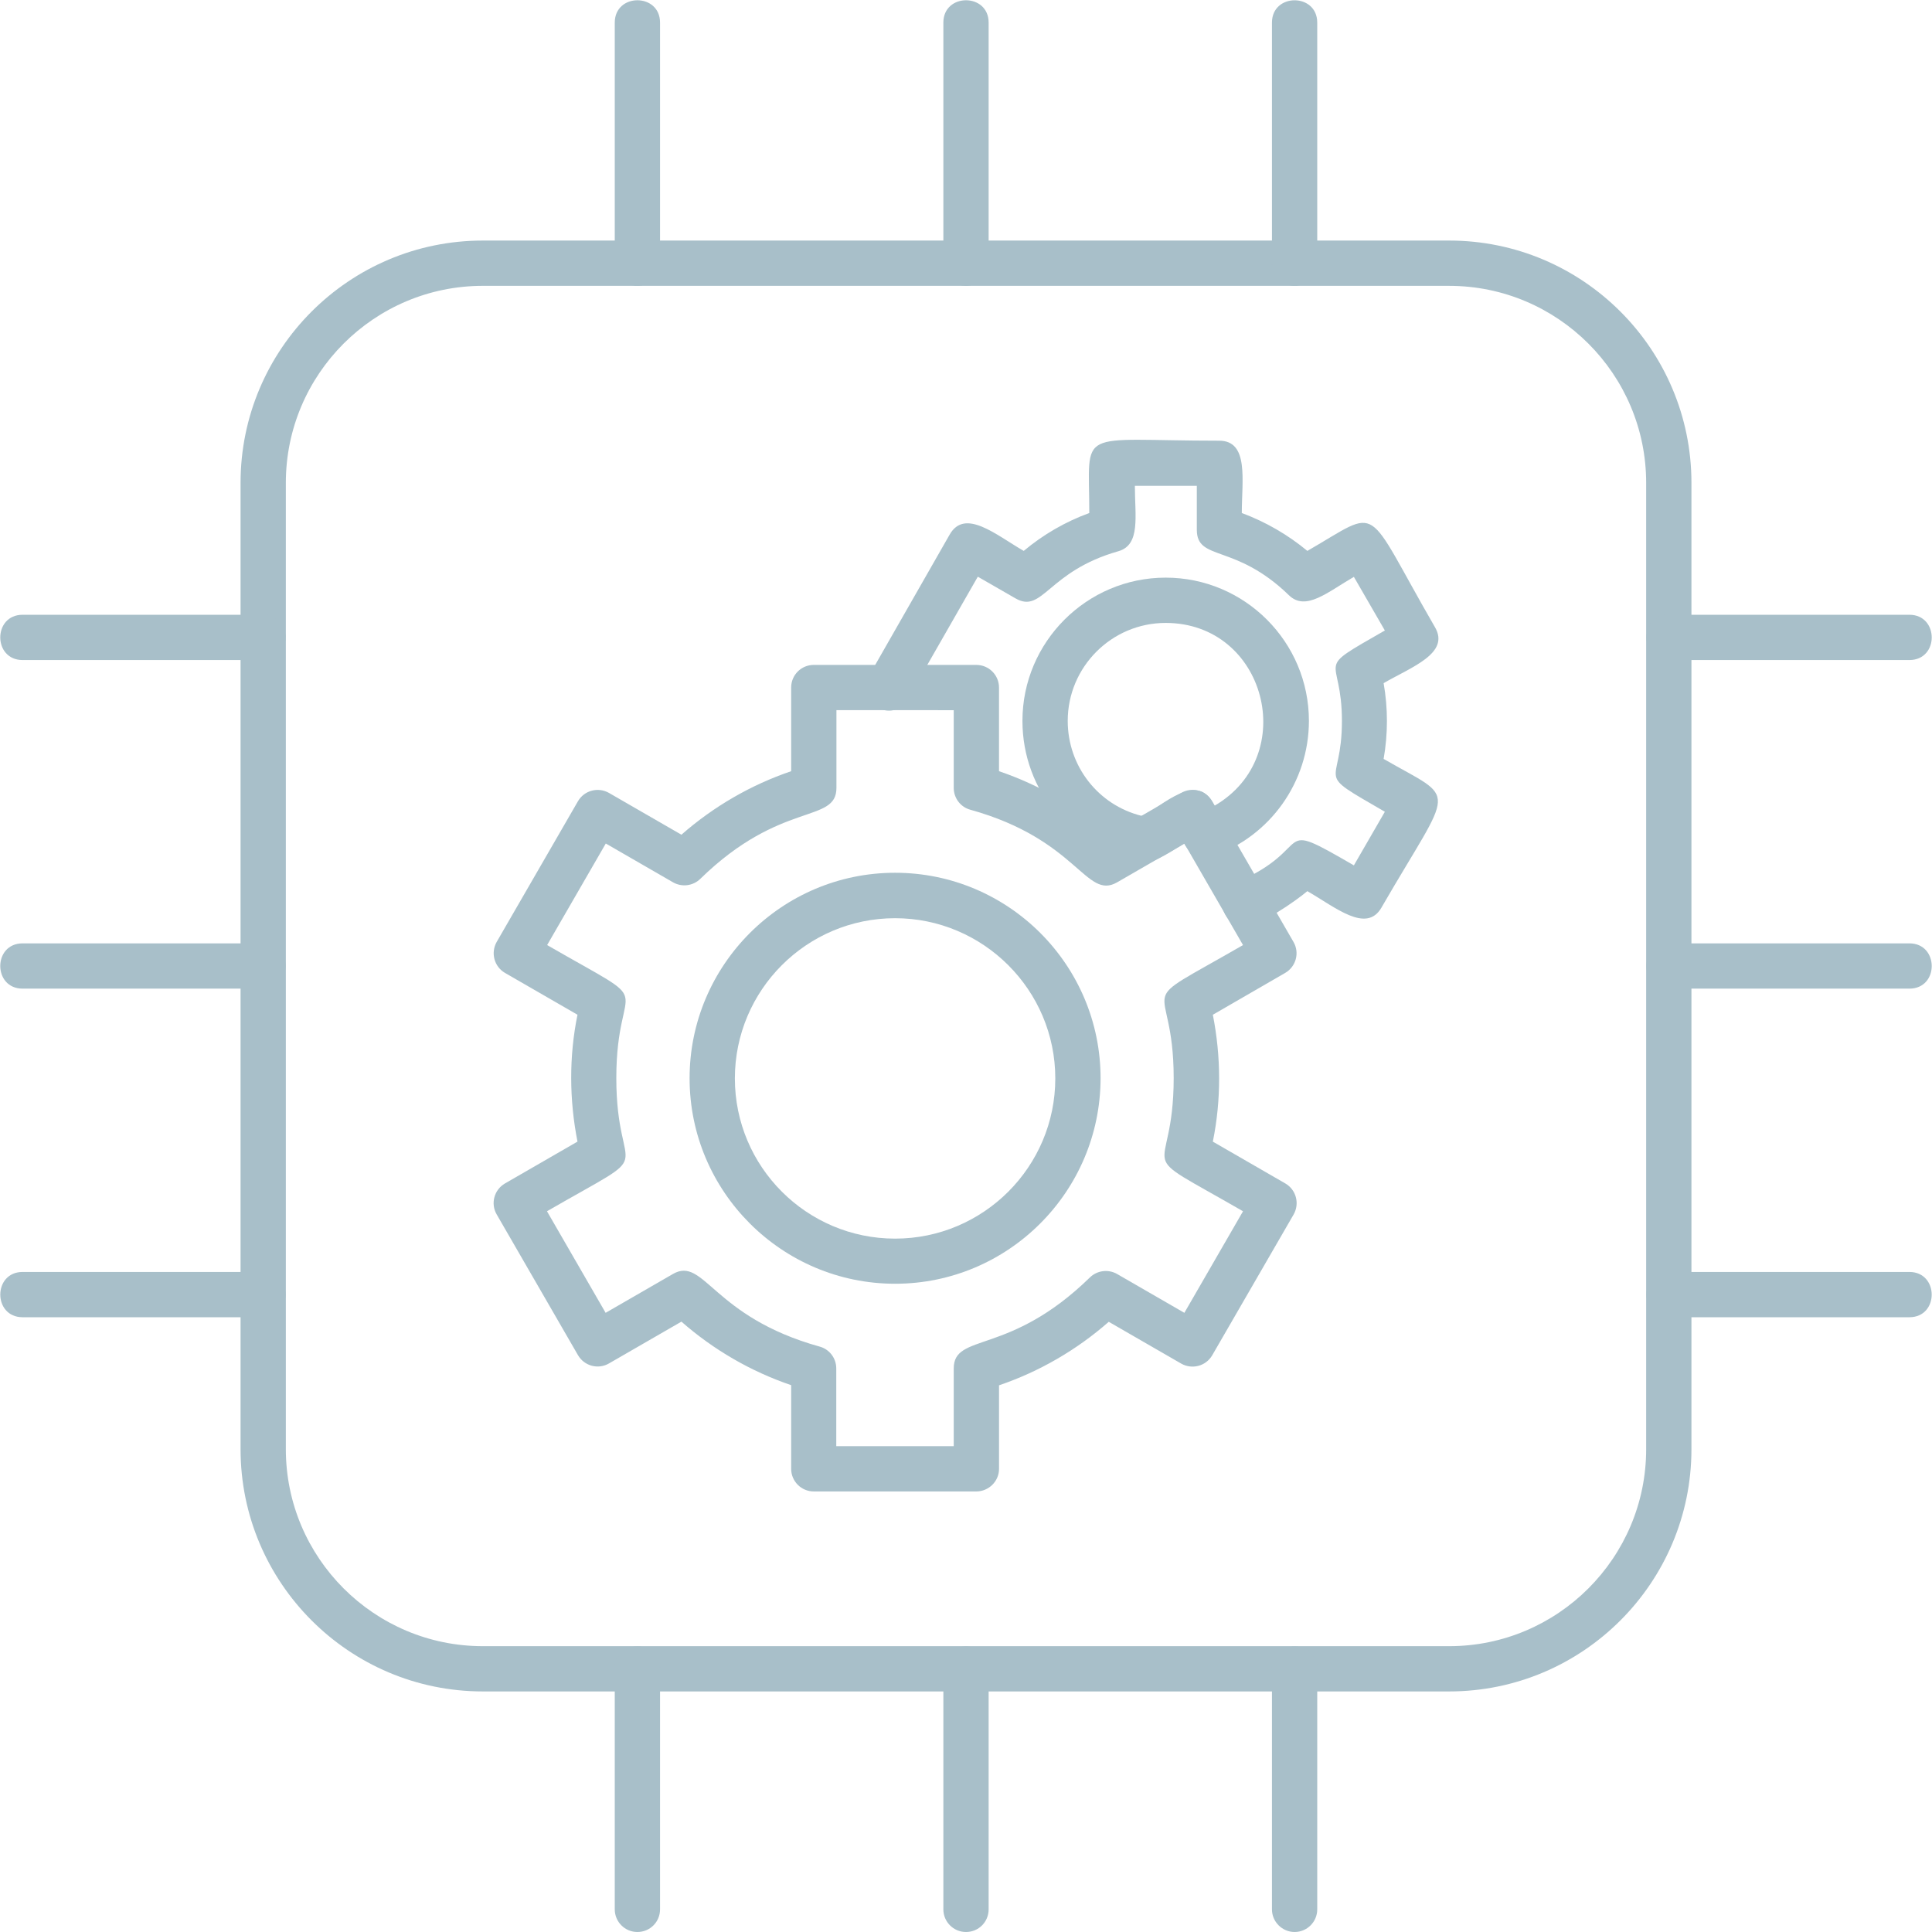 <?xml version="1.0" encoding="UTF-8"?>
<!DOCTYPE svg PUBLIC "-//W3C//DTD SVG 1.1//EN" "http://www.w3.org/Graphics/SVG/1.1/DTD/svg11.dtd">
<!-- Creator: CorelDRAW -->
<svg xmlns="http://www.w3.org/2000/svg" xml:space="preserve" width="1.707in" height="1.707in" version="1.1" style="shape-rendering:geometricPrecision; text-rendering:geometricPrecision; image-rendering:optimizeQuality; fill-rule:evenodd; clip-rule:evenodd"
viewBox="0 0 1706.66 1706.66"
 xmlns:xlink="http://www.w3.org/1999/xlink"
 xmlns:xodm="http://www.corel.com/coreldraw/odm/2003">
 <defs>
  <style type="text/css">
   <![CDATA[
    .fil0 {fill:#A8BFC9}
   ]]>
  </style>
 </defs>
 <g id="Layer_x0020_1">
  <path class="fil0" d="M1280.13 1494.16l-853.6 0c-118.06,0 -214.03,-95.97 -214.03,-214.03l0 -853.6c0,-118.06 95.97,-214.03 214.03,-214.03l853.6 0c118.06,0 214.03,95.97 214.03,214.03l0 853.61c0,118.05 -95.97,214.02 -214.03,214.02zm-853.6 -1241.66c-95.97,0 -174.03,78.06 -174.03,174.03l0 853.61c0,95.97 78.06,174.03 174.03,174.03l853.6 -0c95.97,0 174.03,-78.06 174.03,-174.03l0 -853.6c0,-95.97 -78.06,-174.03 -174.03,-174.03l-853.6 0z"/>
  <path class="fil0" d="M563.06 252.5c-11.11,0 -20,-8.89 -20,-20l0 -212.5c0,-26.36 40,-26.36 40,0l0 212.5c0,11.11 -8.89,20 -20,20z"/>
  <path class="fil0" d="M853.33 252.5c-11.11,0 -20,-8.89 -20,-20l0 -212.5c0,-26.36 40,-26.36 40,0l0 212.5c0,11.11 -8.89,20 -20,20z"/>
  <path class="fil0" d="M1143.6 252.5c-10.97,0 -20,-8.89 -20,-20l0 -212.5c0,-26.33 40,-26.33 40,0l0 212.5c0,11.11 -9.03,20 -20,20z"/>
  <path class="fil0" d="M1686.66 583.06l-212.5 0c-26.33,0 -26.33,-40 0,-40l212.5 0c26.27,0 26.43,40 0,40z"/>
  <path class="fil0" d="M1686.66 873.33l-212.5 0c-26.33,0 -26.33,-40 0,-40l212.5 0c26.27,0 26.43,40 0,40z"/>
  <path class="fil0" d="M1686.66 1163.6l-212.5 0c-26.3,0 -26.3,-40 0,-40l212.5 0c26.24,0 26.39,40 0,40z"/>
  <path class="fil0" d="M1143.6 1706.66c-10.97,0 -20,-9.03 -20,-20l0 -212.5c0,-26.3 40,-26.3 40,0l0 212.5c0,11.11 -9.03,20 -20,20z"/>
  <path class="fil0" d="M853.33 1706.66c-11.11,0 -20,-9.03 -20,-20l0 -212.5c0,-26.33 40,-26.33 40,0l0 212.5c0,11.11 -8.89,20 -20,20z"/>
  <path class="fil0" d="M563.06 1706.66c-11.11,0 -20,-9.03 -20,-20l0 -212.5c0,-26.33 40,-26.33 40,0l0 212.5c0,11.11 -8.89,20 -20,20z"/>
  <path class="fil0" d="M232.5 1163.6l-212.5 0c-26.33,0 -26.33,-40 0,-40l212.5 0c26.33,0 26.33,40 0,40z"/>
  <path class="fil0" d="M232.5 873.33l-212.5 0c-26.36,0 -26.36,-40 0,-40l212.5 0c26.36,0 26.36,40 0,40z"/>
  <path class="fil0" d="M232.5 583.06l-212.5 0c-26.36,0 -26.36,-40 0,-40l212.5 0c26.36,0 26.36,40 0,40z"/>
  <path class="fil0" d="M862.35 1317.49l-143.47 0c-11.11,0 -20,-9.03 -20,-20l0 -73.89c-35.56,-12.08 -68.61,-31.25 -96.94,-56.11l-64.03 36.94c-9.58,5.56 -21.81,2.22 -27.36,-7.36l-71.81 -124.31c-5.56,-9.58 -2.22,-21.81 7.36,-27.36l64.03 -36.94c-7.27,-36.91 -7.54,-75.19 0,-112.08l-64.03 -36.94c-9.58,-5.56 -12.78,-17.78 -7.36,-27.36l71.81 -124.31c5.56,-9.58 17.78,-12.78 27.36,-7.36l64.03 36.94c28.33,-24.86 61.39,-44.03 96.94,-56.11l0 -73.89c0,-11.11 8.89,-20 20,-20l143.61 0.01c10.97,0 20,8.89 20,20l0 73.89c35.56,12.08 68.61,31.25 96.94,56.11l64.03 -36.94c9.58,-5.56 21.81,-2.22 27.36,7.36l71.81 124.31c5.56,9.58 2.22,21.8 -7.36,27.36l-63.89 36.94c7.29,37.03 7.52,75 0,112.08l64.03 36.94c9.58,5.56 12.78,17.78 7.36,27.36l-71.94 124.44c-5.56,9.58 -17.78,12.78 -27.36,7.36l-64.03 -36.94c-28.33,24.86 -61.39,44.03 -96.94,56.11l0 73.89c0,10.83 -9.03,19.86 -20.14,19.86zm-123.47 -40l103.61 0 0 -68.61c0,-31.92 48.97,-10.74 120.27,-80.42 6.39,-6.25 16.25,-7.5 24.03,-3.06l59.44 34.31 51.81 -89.72c-102.31,-59.05 -61.25,-24.42 -61.25,-117.64 0,-93.15 -41.2,-58.37 61.25,-117.5l-51.81 -89.72 -59.44 34.31c-27.64,15.87 -34.8,-37.82 -129.72,-64.17 -8.61,-2.36 -14.58,-10.28 -14.58,-19.31l0 -68.61 -103.61 -0.01 0 68.61c0,31.92 -48.98,10.74 -120.28,80.42 -6.39,6.25 -16.25,7.5 -24.03,3.06l-59.44 -34.31 -51.81 89.72c102.38,59.08 61.11,24.32 61.11,117.5 0,93.35 41.19,58.52 -61.25,117.64l51.81 89.72 59.44 -34.31c27.68,-15.89 34.72,37.8 129.72,64.17 8.61,2.36 14.58,10.28 14.58,19.31l0 68.62 0.14 0z"/>
  <path class="fil0" d="M790.69 1134.02c-100,0 -181.53,-81.39 -181.53,-181.53 0,-100 81.39,-181.52 181.53,-181.52 100.13,0 181.52,81.39 181.52,181.52 -0.14,100.14 -81.53,181.53 -181.52,181.53zm0 -322.91c-78.06,0 -141.53,63.47 -141.53,141.52 0,78.06 63.47,141.53 141.53,141.53 78.05,0 141.52,-63.47 141.52,-141.53 0,-78.06 -63.61,-141.52 -141.52,-141.52z"/>
  <path class="fil0" d="M1099.72 818.05c-21.59,0 -27.77,-29.83 -7.92,-38.33 72.64,-31.11 30.08,-58.19 104.17,-15.28l27.36 -47.36c-64.71,-37.48 -37.92,-19.97 -37.92,-80.14 0,-60.21 -26.94,-42.71 37.92,-80l-27.36 -47.36c-23.11,13.39 -42.5,30.69 -57.36,16.25 -47.61,-46.23 -81.39,-29.73 -81.39,-57.92l0 -38.76 -54.72 0c0,26.72 5.24,52.15 -14.58,57.78 -62.57,17.77 -66.68,55.51 -90.83,41.67l-33.33 -19.17 -61.94 108.19c-13,22.84 -47.7,3.12 -34.72,-19.72l71.81 -125.69c13.51,-23.57 41,0.37 65.41,14.44 17.22,-14.44 36.94,-25.83 57.92,-33.47 0,-76.7 -13.2,-63.89 114.72,-63.89 26.5,0 20,35.05 20,63.89 20.97,7.78 40.69,19.17 57.92,33.47 66.69,-38.46 48.72,-43.25 112.78,67.5 13.28,22.97 -20.47,34.92 -45.42,49.31 3.89,21.94 3.89,45 0,66.94 66.29,38.22 62.16,20.56 -1.94,131.39 -13.29,22.98 -40.61,-0.28 -65.42,-14.58 -10.19,8.6 -41.91,30.83 -55.14,30.83z"/>
  <path class="fil0" d="M1011.94 761.94c-1.11,0 -2.22,-0.14 -3.33,-0.28 -61.11,-10.28 -105.42,-62.78 -105.42,-124.86 0,-69.72 56.81,-126.53 126.53,-126.53 69.86,0 126.53,56.81 126.53,126.53 0,53.89 -34.17,101.94 -85,119.58 -10.74,3.76 -19.63,-1.31 -25.14,-11.11 -9.52,5.47 -25.7,16.67 -34.17,16.67zm17.78 -211.67c-47.78,0 -86.53,38.89 -86.53,86.53 0,40.14 27.08,74.44 65.28,83.89 10.12,-1.43 46.25,-40.41 62.08,-12.78l2.22 3.89c75.85,-43.91 45.61,-161.53 -43.06,-161.53z"/>
 </g>
</svg>
